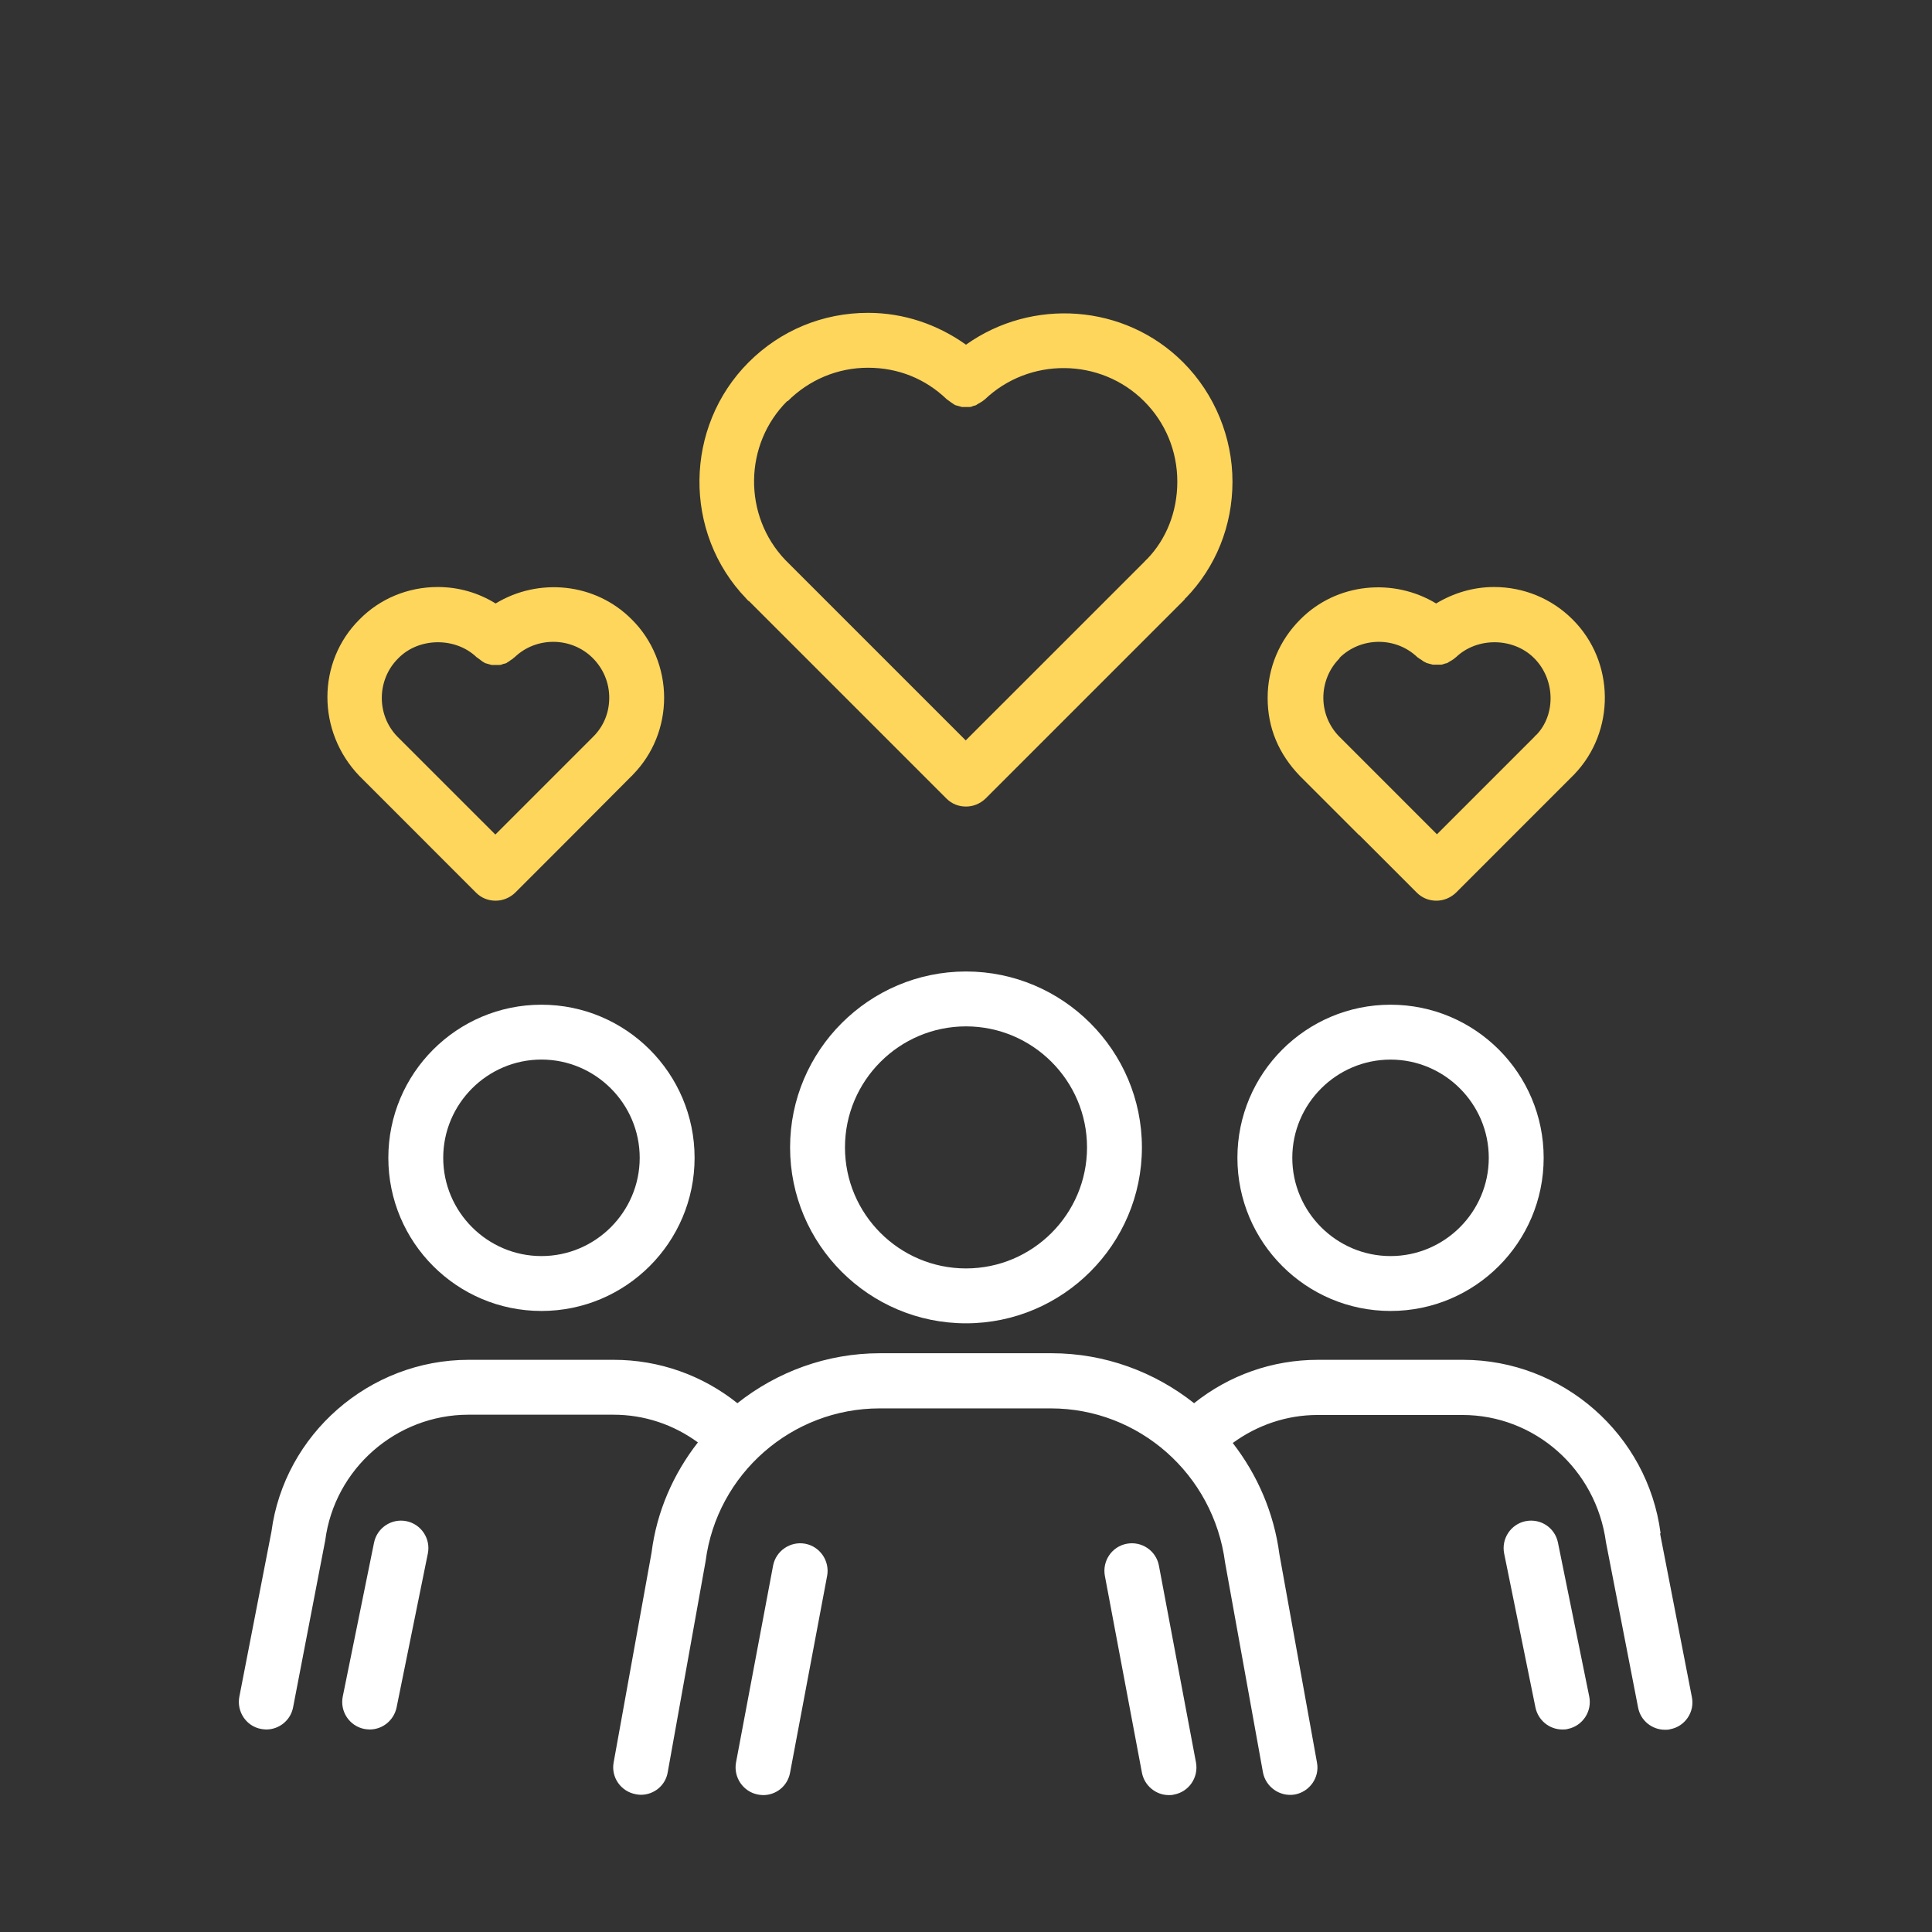 <svg width="56" height="56" viewBox="0 0 56 56" fill="none" xmlns="http://www.w3.org/2000/svg">
<rect x="0" y="0" width="56" height="56" fill="#333333" stroke="none"/>
<path d="M22.901 33.258C22.901 36.074 25.192 38.357 28 38.357C30.808 38.357 33.099 36.066 33.099 33.258C33.099 30.45 30.808 28.159 28 28.159C25.192 28.159 22.901 30.45 22.901 33.258ZM31.508 33.258C31.508 35.191 29.933 36.766 28 36.766C26.067 36.766 24.492 35.191 24.492 33.258C24.492 31.325 26.067 29.75 28 29.75C29.933 29.75 31.508 31.325 31.508 33.258Z" fill="white"/>
<path d="M23.339 44.746C22.909 44.666 22.488 44.953 22.408 45.382L21.334 51.085C21.255 51.515 21.541 51.937 21.971 52.016C22.018 52.024 22.066 52.032 22.122 52.032C22.496 52.032 22.83 51.77 22.901 51.38L23.975 45.676C24.055 45.247 23.768 44.825 23.339 44.746Z" fill="white"/>
<path d="M32.662 44.746C32.232 44.825 31.946 45.239 32.025 45.676L33.099 51.38C33.171 51.761 33.505 52.032 33.879 52.032C33.926 52.032 33.974 52.032 34.03 52.016C34.459 51.937 34.746 51.523 34.666 51.085L33.592 45.382C33.513 44.953 33.099 44.666 32.662 44.746Z" fill="white"/>
<path d="M15.694 29.122C13.244 29.122 11.256 31.11 11.256 33.56C11.256 36.01 13.244 37.999 15.694 37.999C18.144 37.999 20.133 36.01 20.133 33.56C20.133 31.11 18.144 29.122 15.694 29.122ZM15.694 36.408C14.127 36.408 12.847 35.127 12.847 33.56C12.847 31.993 14.127 30.712 15.694 30.712C17.261 30.712 18.542 31.993 18.542 33.56C18.542 35.127 17.261 36.408 15.694 36.408Z" fill="white"/>
<path d="M11.781 44.092C11.351 44.005 10.93 44.283 10.842 44.713L9.935 49.175C9.848 49.605 10.126 50.026 10.556 50.114C10.612 50.122 10.659 50.13 10.715 50.13C11.089 50.13 11.415 49.867 11.495 49.493L12.401 45.031C12.489 44.601 12.21 44.18 11.781 44.092Z" fill="white"/>
<path d="M40.306 37.999C42.756 37.999 44.744 36.01 44.744 33.56C44.744 31.11 42.756 29.122 40.306 29.122C37.856 29.122 35.867 31.11 35.867 33.56C35.867 36.01 37.856 37.999 40.306 37.999ZM40.306 30.713C41.873 30.713 43.153 31.994 43.153 33.56C43.153 35.128 41.873 36.408 40.306 36.408C38.739 36.408 37.458 35.128 37.458 33.56C37.458 31.994 38.739 30.713 40.306 30.713Z" fill="white"/>
<path d="M48.133 44.442C47.76 41.579 45.294 39.415 42.406 39.415H38.206C36.878 39.415 35.629 39.861 34.611 40.672C33.465 39.765 32.025 39.224 30.474 39.224H25.511C23.959 39.224 22.52 39.765 21.374 40.672C20.356 39.861 19.107 39.415 17.787 39.415H13.587C10.699 39.415 8.241 41.579 7.868 44.395L6.937 49.183C6.857 49.613 7.136 50.034 7.565 50.114C7.613 50.122 7.669 50.13 7.717 50.13C8.09 50.13 8.424 49.867 8.496 49.485L9.427 44.649C9.697 42.573 11.487 41.006 13.579 41.006H17.779C18.678 41.006 19.521 41.292 20.229 41.809C19.521 42.716 19.036 43.806 18.885 45.007L17.787 51.084C17.707 51.514 17.994 51.928 18.431 52.007C18.479 52.015 18.527 52.023 18.575 52.023C18.956 52.023 19.29 51.753 19.354 51.371L20.452 45.254C20.778 42.724 22.949 40.823 25.495 40.823H30.459C33.004 40.823 35.175 42.724 35.51 45.294L36.607 51.371C36.687 51.8 37.1 52.087 37.53 52.015C37.96 51.936 38.254 51.522 38.174 51.093L37.085 45.055C36.925 43.838 36.44 42.74 35.732 41.826C36.44 41.309 37.291 41.014 38.19 41.014H42.39C44.482 41.014 46.264 42.581 46.55 44.705L47.481 49.494C47.553 49.876 47.887 50.138 48.261 50.138C48.309 50.138 48.364 50.138 48.412 50.122C48.841 50.043 49.128 49.621 49.04 49.191L48.118 44.451L48.133 44.442Z" fill="white"/>
<path d="M45.158 44.713C45.071 44.283 44.657 44.005 44.219 44.092C43.79 44.18 43.512 44.601 43.599 45.031L44.506 49.493C44.585 49.867 44.911 50.13 45.285 50.13C45.341 50.13 45.389 50.13 45.444 50.114C45.874 50.026 46.152 49.605 46.065 49.175L45.158 44.713Z" fill="white"/>
<path d="M21.708 17.421L27.435 23.148C27.595 23.307 27.793 23.378 28 23.378C28.207 23.378 28.406 23.299 28.565 23.148L34.308 17.405C34.332 17.389 34.34 17.365 34.356 17.341H34.364C35.247 16.434 35.724 15.233 35.724 13.96C35.724 12.688 35.215 11.423 34.292 10.5C32.59 8.798 29.909 8.631 28 9.991C27.173 9.402 26.195 9.068 25.16 9.068C23.848 9.068 22.623 9.577 21.7 10.5C19.831 12.37 19.791 15.44 21.629 17.349C21.645 17.365 21.676 17.405 21.7 17.421L21.708 17.421ZM22.83 11.63C23.45 11.009 24.277 10.659 25.16 10.659C26.043 10.659 26.831 10.985 27.443 11.574C27.443 11.574 27.459 11.582 27.467 11.59L27.563 11.661C27.595 11.685 27.626 11.701 27.658 11.725C27.666 11.725 27.674 11.733 27.682 11.741C27.706 11.749 27.738 11.757 27.77 11.765C27.809 11.773 27.841 11.789 27.881 11.797H27.992H28.104C28.143 11.797 28.183 11.781 28.215 11.765C28.239 11.757 28.271 11.757 28.294 11.741C28.302 11.741 28.31 11.733 28.318 11.725C28.35 11.709 28.382 11.685 28.414 11.669C28.446 11.646 28.485 11.63 28.517 11.598C28.517 11.598 28.533 11.59 28.541 11.582C29.83 10.349 31.898 10.365 33.163 11.63C33.783 12.25 34.125 13.077 34.125 13.96C34.125 14.843 33.799 15.631 33.258 16.195C33.226 16.227 33.194 16.251 33.163 16.291L27.992 21.461L22.766 16.235C21.533 14.946 21.557 12.878 22.822 11.621L22.83 11.63Z" fill="#FED65C"/>
<path d="M12.131 24.206L13.801 25.877C13.952 26.028 14.151 26.107 14.366 26.107C14.581 26.107 14.78 26.02 14.931 25.877L16.601 24.206L18.296 22.504C18.296 22.504 18.335 22.472 18.351 22.448C18.932 21.852 19.25 21.056 19.25 20.221C19.25 19.386 18.916 18.55 18.311 17.954C17.253 16.888 15.607 16.737 14.366 17.492C13.865 17.182 13.292 17.015 12.688 17.015C11.828 17.015 11.017 17.349 10.421 17.954C9.188 19.179 9.172 21.199 10.421 22.496L12.131 24.206ZM11.55 19.075C12.147 18.471 13.205 18.463 13.817 19.052C13.817 19.052 13.833 19.059 13.841 19.067L13.937 19.139C13.968 19.163 14 19.187 14.032 19.203C14.04 19.203 14.048 19.211 14.056 19.219C14.08 19.227 14.111 19.235 14.135 19.242C14.175 19.25 14.207 19.266 14.247 19.274H14.366H14.477C14.517 19.274 14.557 19.258 14.597 19.242C14.62 19.235 14.652 19.235 14.676 19.219C14.684 19.219 14.692 19.211 14.7 19.203C14.732 19.187 14.764 19.163 14.796 19.139C14.827 19.115 14.867 19.099 14.891 19.067C14.891 19.067 14.907 19.059 14.915 19.052C15.543 18.447 16.561 18.455 17.182 19.075C17.484 19.378 17.659 19.783 17.659 20.221C17.659 20.658 17.5 21.04 17.206 21.343C17.198 21.35 17.182 21.358 17.182 21.366L14.358 24.19L11.51 21.343C10.906 20.714 10.922 19.696 11.542 19.083L11.55 19.075Z" fill="#FED65C"/>
<path d="M39.4 24.206L41.07 25.877C41.221 26.028 41.42 26.107 41.635 26.107C41.85 26.107 42.049 26.02 42.2 25.877L45.628 22.448C46.83 21.199 46.813 19.179 45.581 17.954C44.976 17.349 44.165 17.015 43.306 17.015C42.701 17.015 42.128 17.19 41.627 17.492C40.394 16.745 38.748 16.888 37.69 17.954C37.085 18.558 36.743 19.362 36.743 20.229C36.743 21.096 37.061 21.852 37.682 22.496L39.392 24.206L39.4 24.206ZM38.819 19.076C39.44 18.455 40.458 18.447 41.086 19.052C41.086 19.052 41.102 19.06 41.11 19.067C41.142 19.091 41.174 19.115 41.206 19.131C41.237 19.155 41.269 19.179 41.309 19.195C41.317 19.195 41.325 19.203 41.333 19.211C41.357 19.219 41.389 19.227 41.412 19.235C41.452 19.242 41.492 19.258 41.532 19.266H41.651H41.762C41.802 19.266 41.842 19.25 41.882 19.235C41.906 19.227 41.937 19.227 41.961 19.211C41.969 19.211 41.977 19.203 41.985 19.195C42.017 19.179 42.049 19.155 42.081 19.139C42.112 19.115 42.152 19.099 42.176 19.067C42.176 19.067 42.192 19.06 42.2 19.052C42.812 18.463 43.862 18.471 44.467 19.076C45.087 19.696 45.095 20.714 44.538 21.295C44.523 21.303 44.475 21.351 44.467 21.366L41.651 24.182L38.803 21.334C38.517 21.032 38.358 20.642 38.358 20.221C38.358 19.799 38.525 19.378 38.835 19.075L38.819 19.076Z" fill="#FED65C"/>
</svg>
